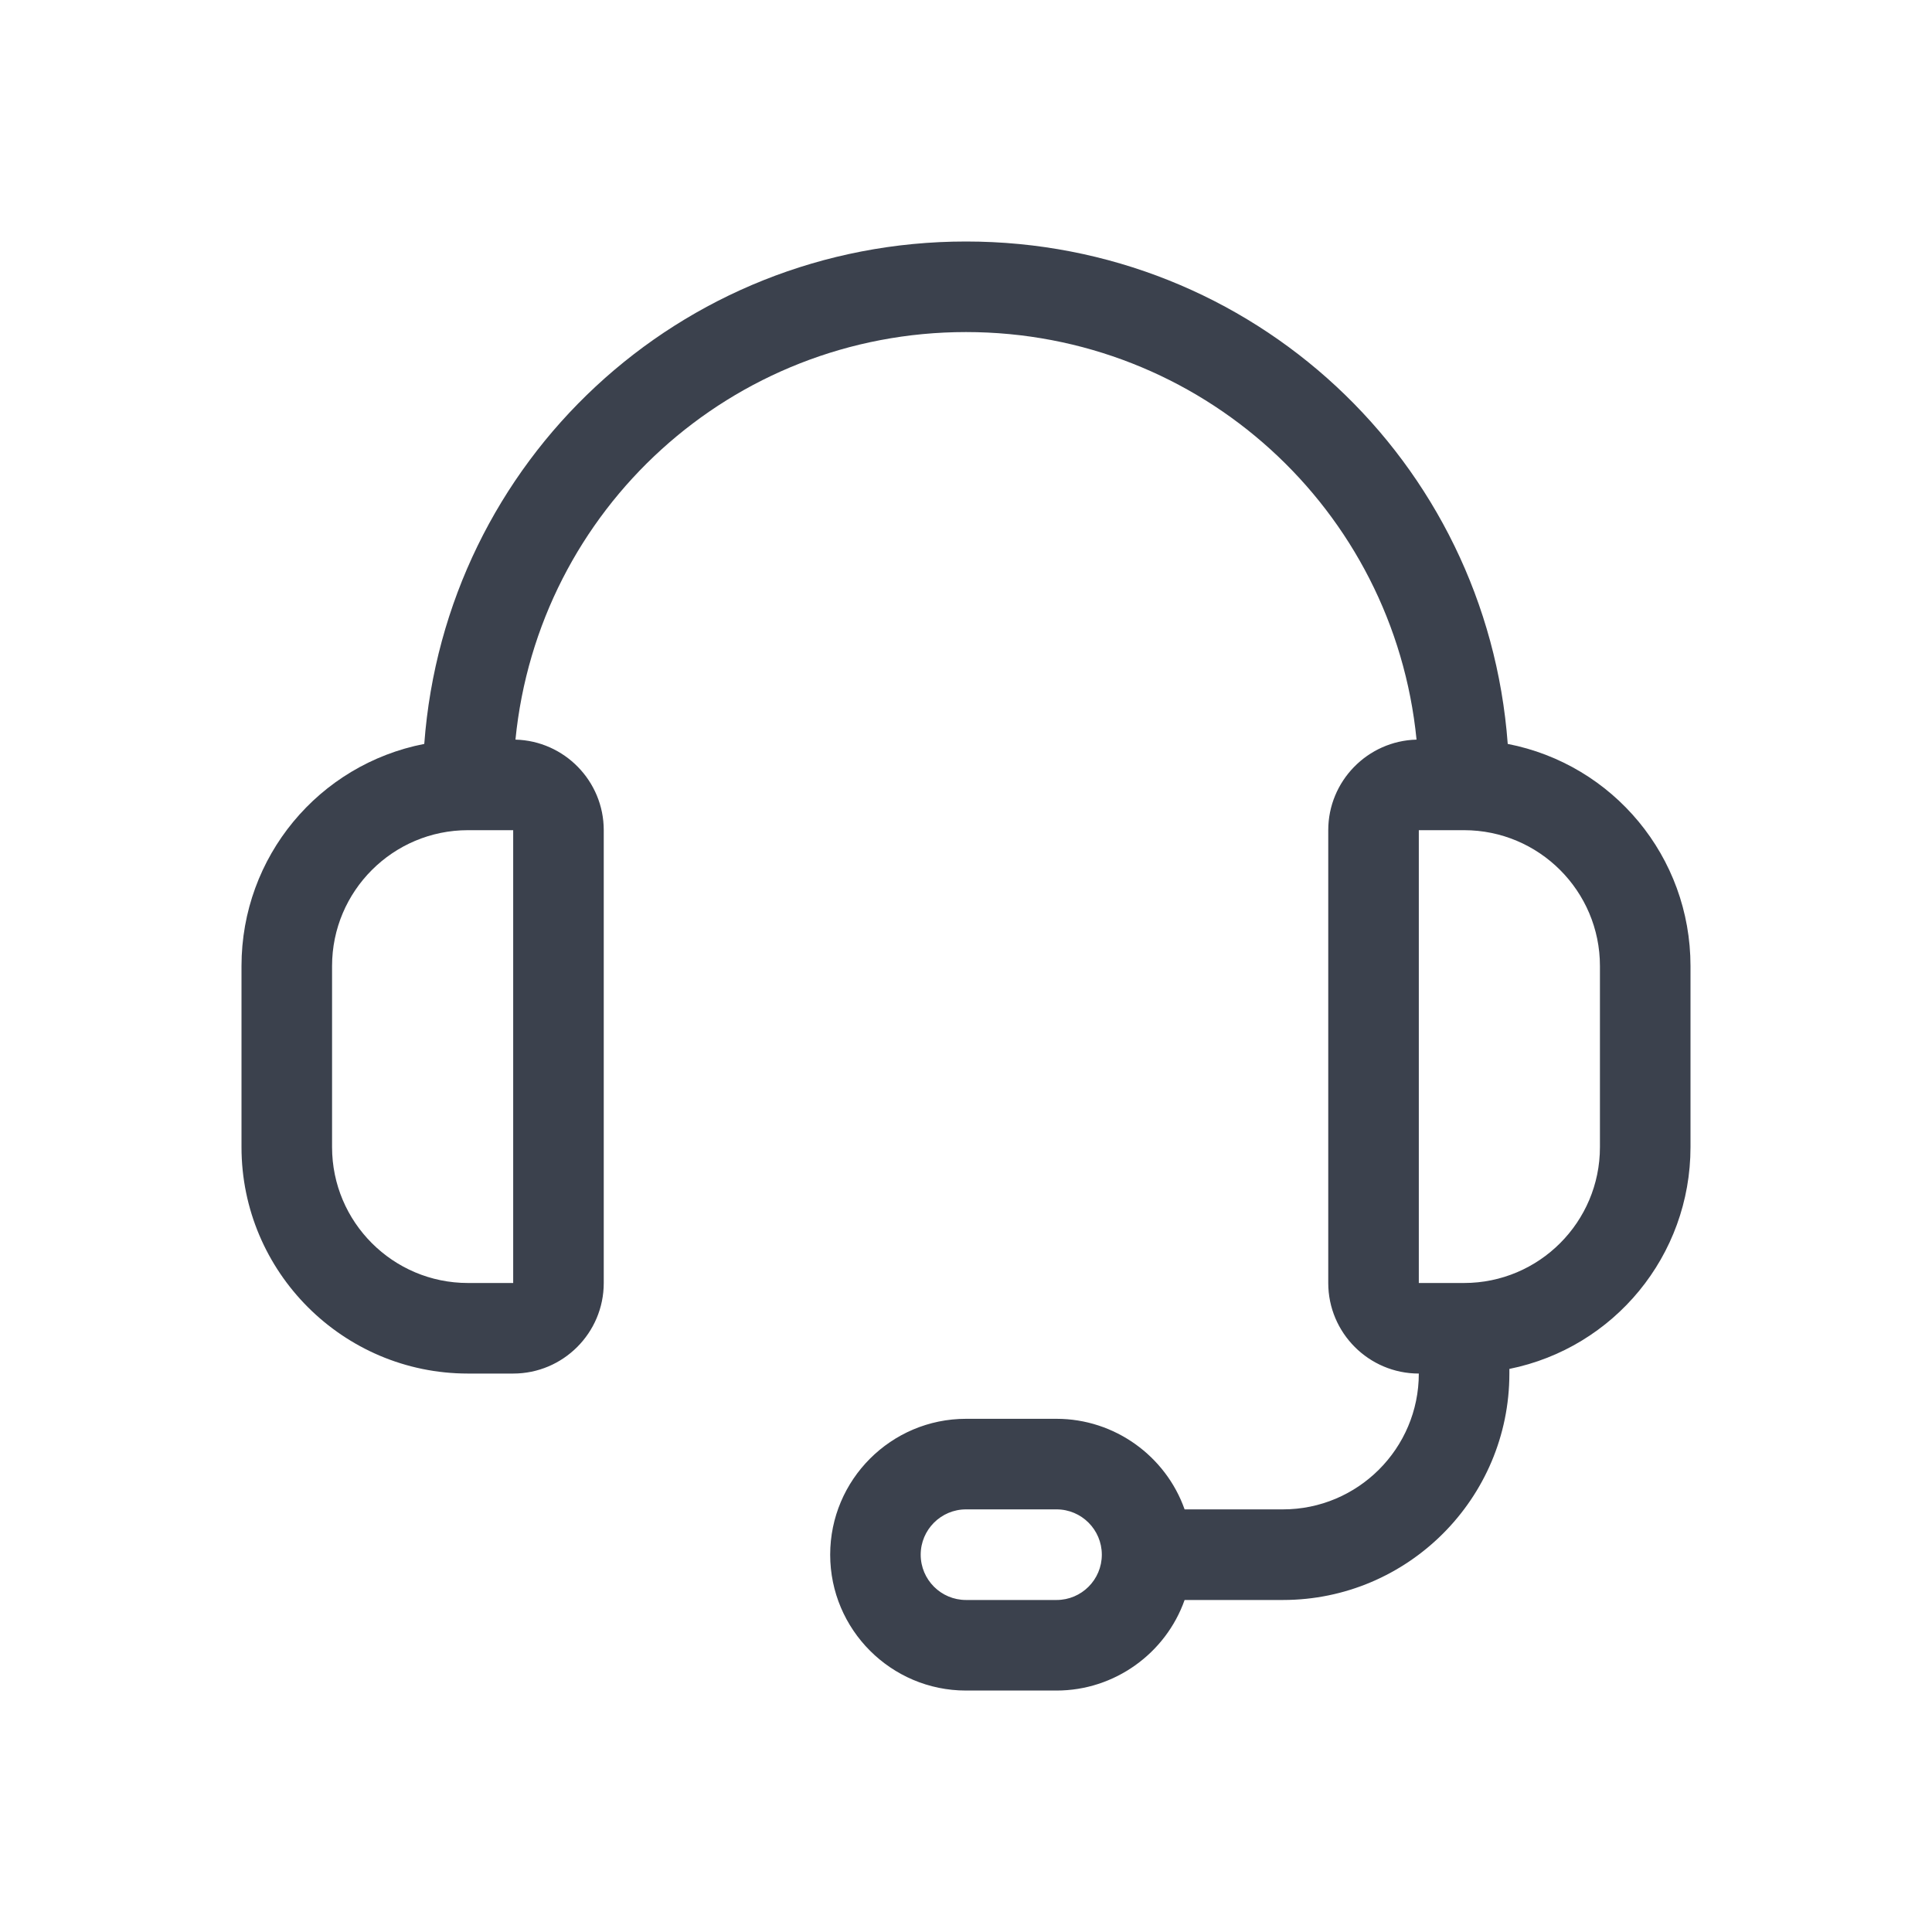 <svg width="40" height="40" viewBox="0 0 40 40" fill="none" xmlns="http://www.w3.org/2000/svg">
<path d="M20 35.001C18.449 35.001 17.188 33.739 17.188 32.188C17.188 30.637 18.449 29.375 20 29.375H21.875C23.075 29.375 24.135 30.144 24.526 31.25H26.562C28.114 31.25 29.375 29.989 29.375 28.438C28.341 28.438 27.5 27.597 27.5 26.563V17.188C27.5 16.171 28.316 15.339 29.328 15.313C28.856 10.544 24.85 6.875 20 6.875C15.15 6.875 11.144 10.544 10.672 15.313C11.684 15.339 12.5 16.171 12.5 17.188V26.563C12.5 27.597 11.659 28.438 10.625 28.438H9.688C7.103 28.438 5 26.335 5 23.75V20C5 17.738 6.601 15.827 8.784 15.402C9.22 9.538 14.074 5 20 5C25.926 5 30.781 9.538 31.216 15.402C33.399 15.827 35 17.738 35 20V23.75C35 25.999 33.415 27.904 31.25 28.342V28.438C31.25 31.023 29.148 33.126 26.562 33.126H24.526C24.135 34.232 23.075 35.001 21.875 35.001H20ZM20 31.25C19.483 31.25 19.062 31.671 19.062 32.188C19.062 32.706 19.483 33.126 20 33.126H21.875C22.392 33.126 22.812 32.706 22.812 32.188C22.812 31.671 22.392 31.25 21.875 31.25H20ZM29.375 26.563H30.312C31.864 26.563 33.125 25.302 33.125 23.75V20C33.125 18.449 31.864 17.188 30.312 17.188H29.375V26.563ZM9.688 17.188C8.136 17.188 6.875 18.449 6.875 20V23.75C6.875 25.302 8.136 26.563 9.688 26.563H10.625V17.188H9.688Z" fill="#3B414D" class="primary" />
</svg>
